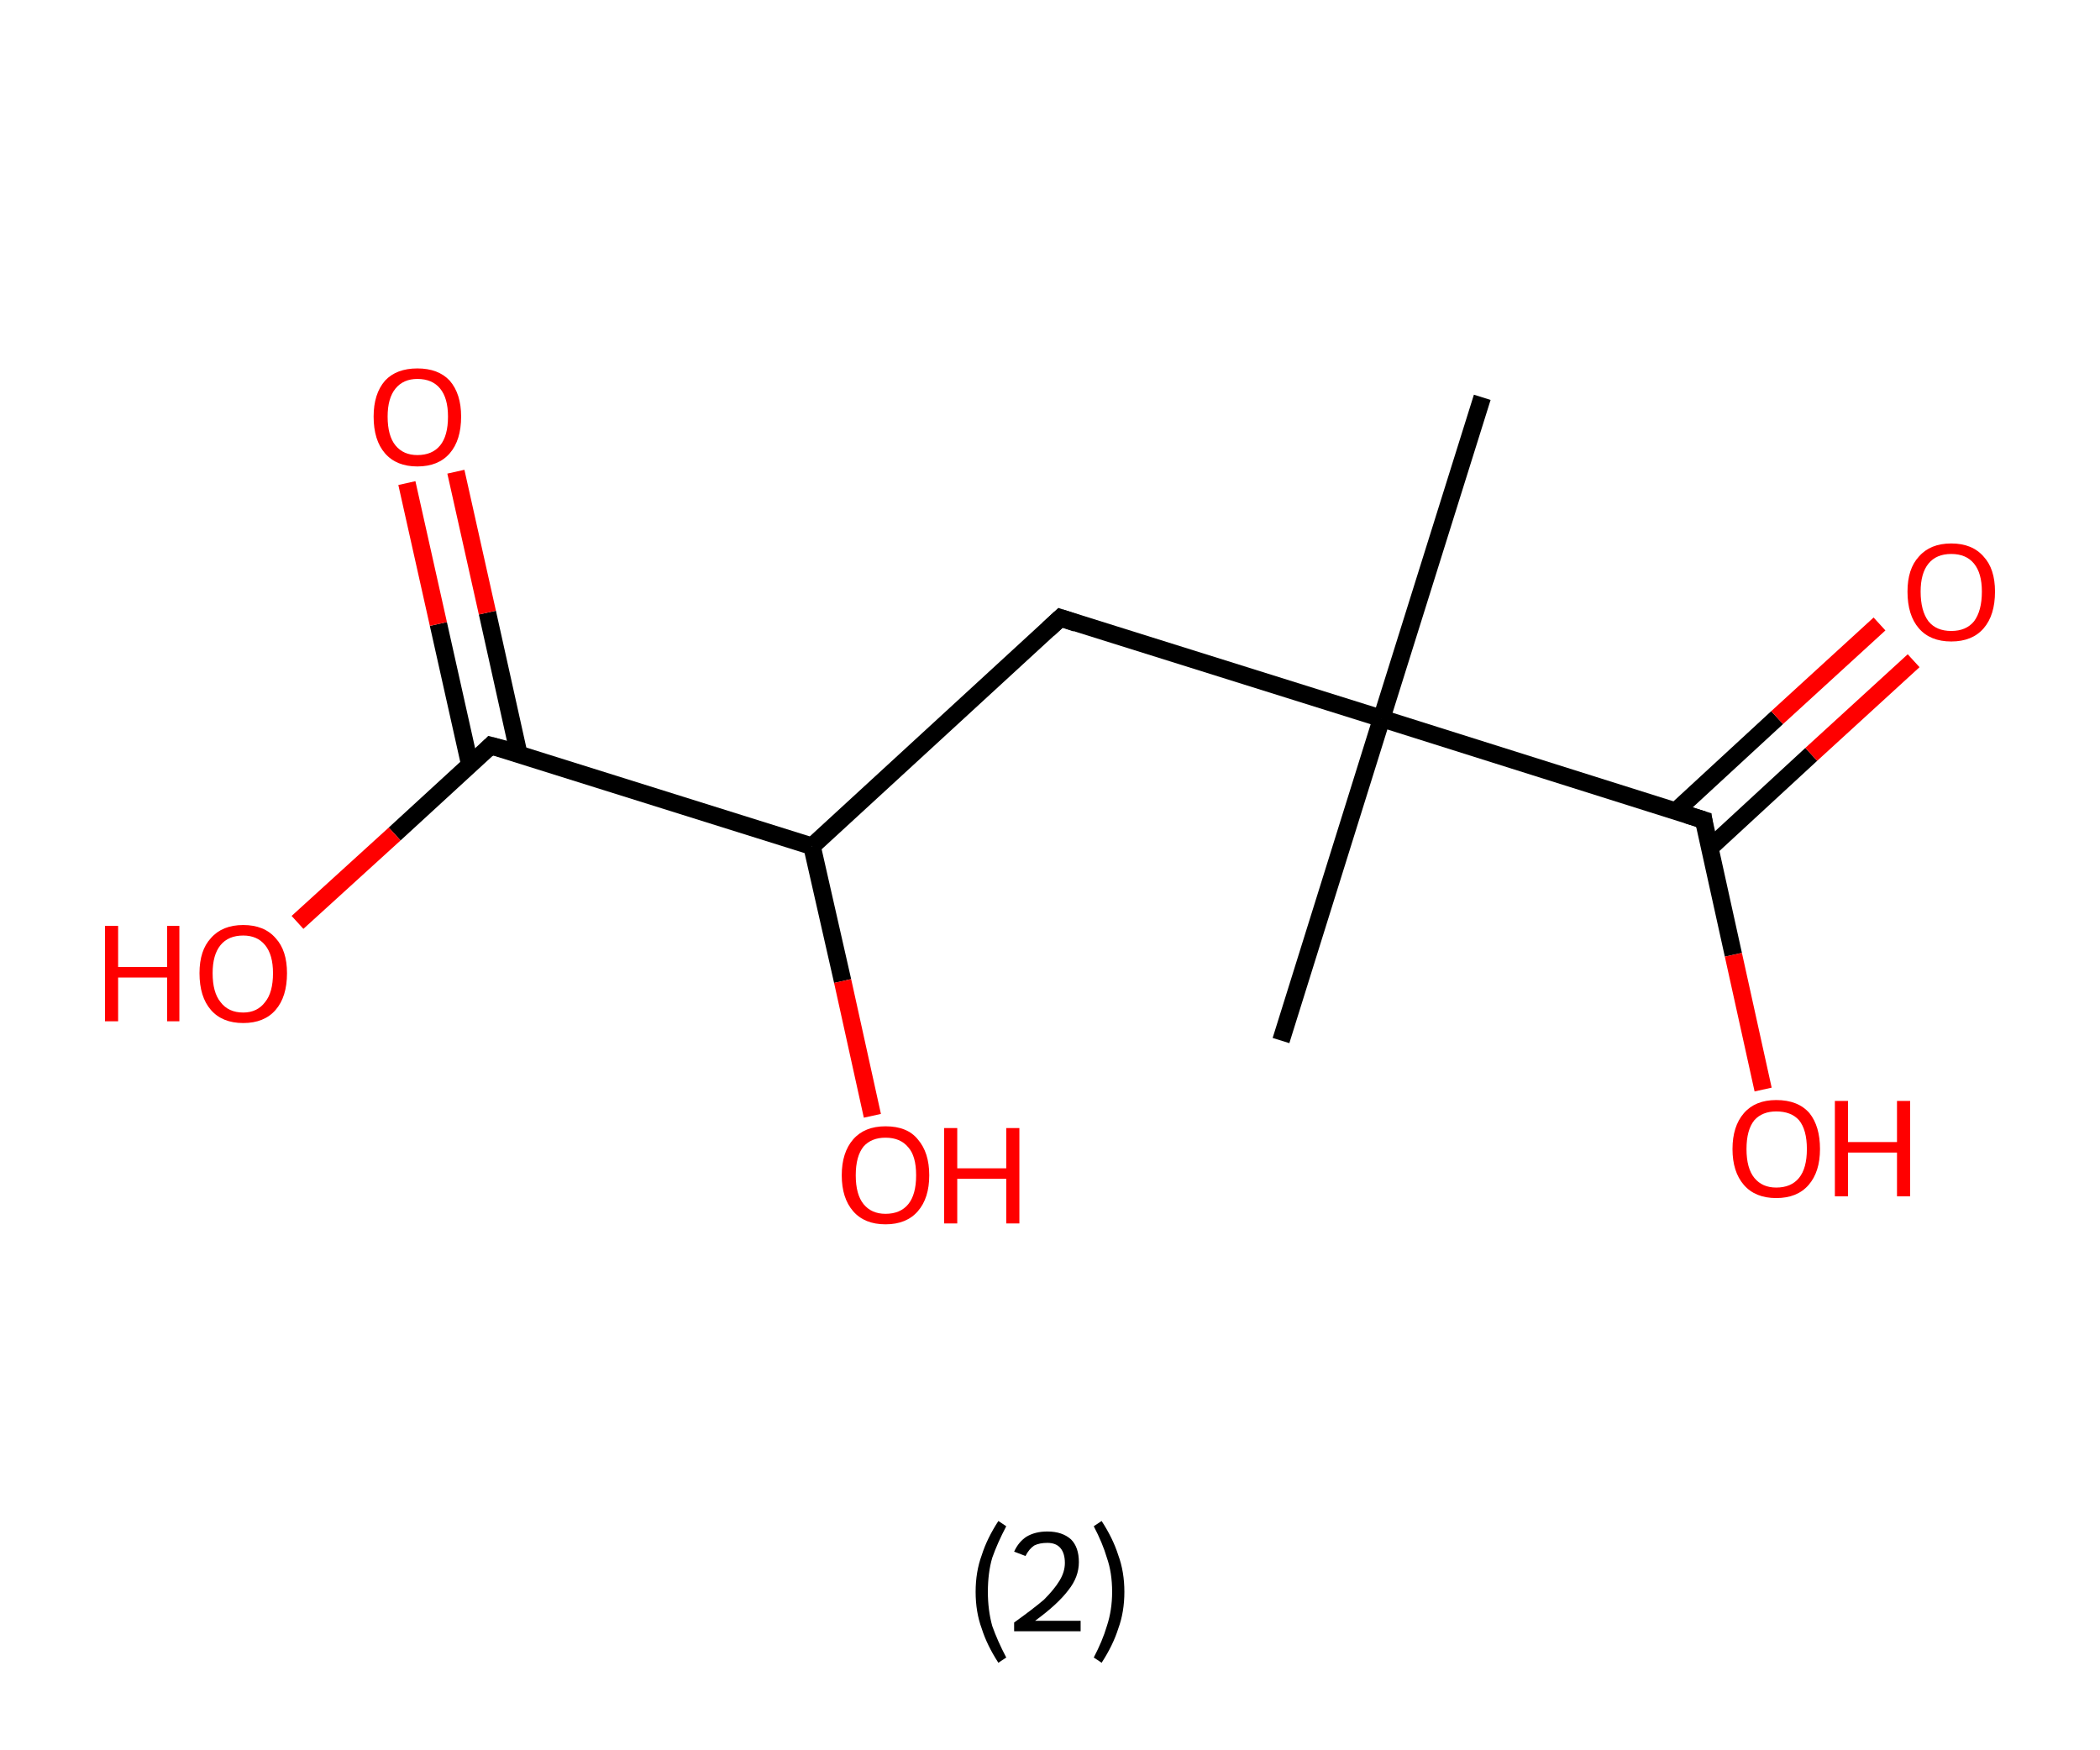 <?xml version='1.0' encoding='ASCII' standalone='yes'?>
<svg xmlns="http://www.w3.org/2000/svg" xmlns:rdkit="http://www.rdkit.org/xml" xmlns:xlink="http://www.w3.org/1999/xlink" version="1.1" baseProfile="full" xml:space="preserve" width="240px" height="200px" viewBox="0 0 240 200">
<!-- END OF HEADER -->
<rect style="opacity:1.0;fill:#FFFFFF;stroke:none" width="240.0" height="200.0" x="0.0" y="0.0"> </rect>
<path class="bond-0 atom-0 atom-1" d="M 169.4,45.4 L 157.9,82.1" style="fill:none;fill-rule:evenodd;stroke:#000000;stroke-width:2.0px;stroke-linecap:butt;stroke-linejoin:miter;stroke-opacity:1"/>
<path class="bond-1 atom-1 atom-2" d="M 157.9,82.1 L 146.4,118.9" style="fill:none;fill-rule:evenodd;stroke:#000000;stroke-width:2.0px;stroke-linecap:butt;stroke-linejoin:miter;stroke-opacity:1"/>
<path class="bond-2 atom-1 atom-3" d="M 157.9,82.1 L 121.2,70.6" style="fill:none;fill-rule:evenodd;stroke:#000000;stroke-width:2.0px;stroke-linecap:butt;stroke-linejoin:miter;stroke-opacity:1"/>
<path class="bond-3 atom-3 atom-4" d="M 121.2,70.6 L 92.8,96.7" style="fill:none;fill-rule:evenodd;stroke:#000000;stroke-width:2.0px;stroke-linecap:butt;stroke-linejoin:miter;stroke-opacity:1"/>
<path class="bond-4 atom-4 atom-5" d="M 92.8,96.7 L 96.3,112.1" style="fill:none;fill-rule:evenodd;stroke:#000000;stroke-width:2.0px;stroke-linecap:butt;stroke-linejoin:miter;stroke-opacity:1"/>
<path class="bond-4 atom-4 atom-5" d="M 96.3,112.1 L 99.7,127.5" style="fill:none;fill-rule:evenodd;stroke:#FF0000;stroke-width:2.0px;stroke-linecap:butt;stroke-linejoin:miter;stroke-opacity:1"/>
<path class="bond-5 atom-4 atom-6" d="M 92.8,96.7 L 56.1,85.2" style="fill:none;fill-rule:evenodd;stroke:#000000;stroke-width:2.0px;stroke-linecap:butt;stroke-linejoin:miter;stroke-opacity:1"/>
<path class="bond-6 atom-6 atom-7" d="M 59.3,86.2 L 55.7,70.0" style="fill:none;fill-rule:evenodd;stroke:#000000;stroke-width:2.0px;stroke-linecap:butt;stroke-linejoin:miter;stroke-opacity:1"/>
<path class="bond-6 atom-6 atom-7" d="M 55.7,70.0 L 52.1,53.9" style="fill:none;fill-rule:evenodd;stroke:#FF0000;stroke-width:2.0px;stroke-linecap:butt;stroke-linejoin:miter;stroke-opacity:1"/>
<path class="bond-6 atom-6 atom-7" d="M 53.7,87.4 L 50.1,71.3" style="fill:none;fill-rule:evenodd;stroke:#000000;stroke-width:2.0px;stroke-linecap:butt;stroke-linejoin:miter;stroke-opacity:1"/>
<path class="bond-6 atom-6 atom-7" d="M 50.1,71.3 L 46.5,55.2" style="fill:none;fill-rule:evenodd;stroke:#FF0000;stroke-width:2.0px;stroke-linecap:butt;stroke-linejoin:miter;stroke-opacity:1"/>
<path class="bond-7 atom-6 atom-8" d="M 56.1,85.2 L 45.1,95.3" style="fill:none;fill-rule:evenodd;stroke:#000000;stroke-width:2.0px;stroke-linecap:butt;stroke-linejoin:miter;stroke-opacity:1"/>
<path class="bond-7 atom-6 atom-8" d="M 45.1,95.3 L 34.0,105.4" style="fill:none;fill-rule:evenodd;stroke:#FF0000;stroke-width:2.0px;stroke-linecap:butt;stroke-linejoin:miter;stroke-opacity:1"/>
<path class="bond-8 atom-1 atom-9" d="M 157.9,82.1 L 194.7,93.7" style="fill:none;fill-rule:evenodd;stroke:#000000;stroke-width:2.0px;stroke-linecap:butt;stroke-linejoin:miter;stroke-opacity:1"/>
<path class="bond-9 atom-9 atom-10" d="M 195.4,96.9 L 207.0,86.2" style="fill:none;fill-rule:evenodd;stroke:#000000;stroke-width:2.0px;stroke-linecap:butt;stroke-linejoin:miter;stroke-opacity:1"/>
<path class="bond-9 atom-9 atom-10" d="M 207.0,86.2 L 218.7,75.5" style="fill:none;fill-rule:evenodd;stroke:#FF0000;stroke-width:2.0px;stroke-linecap:butt;stroke-linejoin:miter;stroke-opacity:1"/>
<path class="bond-9 atom-9 atom-10" d="M 191.5,92.7 L 203.1,82.0" style="fill:none;fill-rule:evenodd;stroke:#000000;stroke-width:2.0px;stroke-linecap:butt;stroke-linejoin:miter;stroke-opacity:1"/>
<path class="bond-9 atom-9 atom-10" d="M 203.1,82.0 L 214.8,71.3" style="fill:none;fill-rule:evenodd;stroke:#FF0000;stroke-width:2.0px;stroke-linecap:butt;stroke-linejoin:miter;stroke-opacity:1"/>
<path class="bond-10 atom-9 atom-11" d="M 194.7,93.7 L 198.1,109.1" style="fill:none;fill-rule:evenodd;stroke:#000000;stroke-width:2.0px;stroke-linecap:butt;stroke-linejoin:miter;stroke-opacity:1"/>
<path class="bond-10 atom-9 atom-11" d="M 198.1,109.1 L 201.5,124.5" style="fill:none;fill-rule:evenodd;stroke:#FF0000;stroke-width:2.0px;stroke-linecap:butt;stroke-linejoin:miter;stroke-opacity:1"/>
<path d="M 123.0,71.2 L 121.2,70.6 L 119.8,71.9" style="fill:none;stroke:#000000;stroke-width:2.0px;stroke-linecap:butt;stroke-linejoin:miter;stroke-opacity:1;"/>
<path d="M 58.0,85.7 L 56.1,85.2 L 55.6,85.7" style="fill:none;stroke:#000000;stroke-width:2.0px;stroke-linecap:butt;stroke-linejoin:miter;stroke-opacity:1;"/>
<path d="M 192.8,93.1 L 194.7,93.7 L 194.8,94.4" style="fill:none;stroke:#000000;stroke-width:2.0px;stroke-linecap:butt;stroke-linejoin:miter;stroke-opacity:1;"/>
<path class="atom-5" d="M 96.2 134.3 Q 96.2 131.7, 97.5 130.2 Q 98.8 128.7, 101.2 128.7 Q 103.7 128.7, 104.9 130.2 Q 106.2 131.7, 106.2 134.3 Q 106.2 136.9, 104.9 138.4 Q 103.6 139.9, 101.2 139.9 Q 98.8 139.9, 97.5 138.4 Q 96.2 136.9, 96.2 134.3 M 101.2 138.7 Q 102.9 138.7, 103.8 137.6 Q 104.7 136.5, 104.7 134.3 Q 104.7 132.1, 103.8 131.1 Q 102.9 130.0, 101.2 130.0 Q 99.6 130.0, 98.7 131.0 Q 97.8 132.1, 97.8 134.3 Q 97.8 136.5, 98.7 137.6 Q 99.6 138.7, 101.2 138.7 " fill="#FF0000"/>
<path class="atom-5" d="M 107.9 128.9 L 109.4 128.9 L 109.4 133.5 L 115.0 133.5 L 115.0 128.9 L 116.5 128.9 L 116.5 139.8 L 115.0 139.8 L 115.0 134.7 L 109.4 134.7 L 109.4 139.8 L 107.9 139.8 L 107.9 128.9 " fill="#FF0000"/>
<path class="atom-7" d="M 42.7 47.6 Q 42.7 45.0, 44.0 43.5 Q 45.3 42.1, 47.7 42.1 Q 50.1 42.1, 51.4 43.5 Q 52.7 45.0, 52.7 47.6 Q 52.7 50.3, 51.4 51.8 Q 50.1 53.3, 47.7 53.3 Q 45.3 53.3, 44.0 51.8 Q 42.7 50.3, 42.7 47.6 M 47.7 52.0 Q 49.4 52.0, 50.3 50.9 Q 51.2 49.8, 51.2 47.6 Q 51.2 45.5, 50.3 44.4 Q 49.4 43.3, 47.7 43.3 Q 46.1 43.3, 45.2 44.4 Q 44.3 45.5, 44.3 47.6 Q 44.3 49.8, 45.2 50.9 Q 46.1 52.0, 47.7 52.0 " fill="#FF0000"/>
<path class="atom-8" d="M 12.0 105.8 L 13.5 105.8 L 13.5 110.5 L 19.1 110.5 L 19.1 105.8 L 20.5 105.8 L 20.5 116.7 L 19.1 116.7 L 19.1 111.7 L 13.5 111.7 L 13.5 116.7 L 12.0 116.7 L 12.0 105.8 " fill="#FF0000"/>
<path class="atom-8" d="M 22.8 111.2 Q 22.8 108.6, 24.1 107.2 Q 25.4 105.7, 27.8 105.7 Q 30.2 105.7, 31.5 107.2 Q 32.8 108.6, 32.8 111.2 Q 32.8 113.9, 31.5 115.4 Q 30.2 116.9, 27.8 116.9 Q 25.4 116.9, 24.1 115.4 Q 22.8 113.9, 22.8 111.2 M 27.8 115.7 Q 29.4 115.7, 30.3 114.5 Q 31.2 113.4, 31.2 111.2 Q 31.2 109.1, 30.3 108.0 Q 29.4 106.9, 27.8 106.9 Q 26.1 106.9, 25.2 108.0 Q 24.3 109.1, 24.3 111.2 Q 24.3 113.4, 25.2 114.5 Q 26.1 115.7, 27.8 115.7 " fill="#FF0000"/>
<path class="atom-10" d="M 218.0 67.6 Q 218.0 65.0, 219.3 63.6 Q 220.6 62.1, 223.0 62.1 Q 225.4 62.1, 226.7 63.6 Q 228.0 65.0, 228.0 67.6 Q 228.0 70.3, 226.7 71.8 Q 225.4 73.3, 223.0 73.3 Q 220.6 73.3, 219.3 71.8 Q 218.0 70.3, 218.0 67.6 M 223.0 72.1 Q 224.7 72.1, 225.6 71.0 Q 226.5 69.8, 226.5 67.6 Q 226.5 65.5, 225.6 64.4 Q 224.7 63.3, 223.0 63.3 Q 221.3 63.3, 220.4 64.4 Q 219.5 65.5, 219.5 67.6 Q 219.5 69.8, 220.4 71.0 Q 221.3 72.1, 223.0 72.1 " fill="#FF0000"/>
<path class="atom-11" d="M 198.0 131.3 Q 198.0 128.7, 199.3 127.2 Q 200.6 125.7, 203.0 125.7 Q 205.5 125.7, 206.8 127.2 Q 208.0 128.7, 208.0 131.3 Q 208.0 133.9, 206.7 135.4 Q 205.4 136.9, 203.0 136.9 Q 200.6 136.9, 199.3 135.4 Q 198.0 133.9, 198.0 131.3 M 203.0 135.7 Q 204.7 135.7, 205.6 134.6 Q 206.5 133.5, 206.5 131.3 Q 206.5 129.1, 205.6 128.0 Q 204.7 127.0, 203.0 127.0 Q 201.4 127.0, 200.5 128.0 Q 199.6 129.1, 199.6 131.3 Q 199.6 133.5, 200.5 134.6 Q 201.4 135.7, 203.0 135.7 " fill="#FF0000"/>
<path class="atom-11" d="M 209.7 125.8 L 211.2 125.8 L 211.2 130.5 L 216.8 130.5 L 216.8 125.8 L 218.3 125.8 L 218.3 136.7 L 216.8 136.7 L 216.8 131.7 L 211.2 131.7 L 211.2 136.7 L 209.7 136.7 L 209.7 125.8 " fill="#FF0000"/>
<path class="legend" d="M 111.5 181.9 Q 111.5 179.6, 112.2 177.7 Q 112.8 175.8, 114.1 173.8 L 115.0 174.4 Q 114.0 176.3, 113.4 178.0 Q 112.9 179.7, 112.9 181.9 Q 112.9 184.0, 113.4 185.8 Q 114.0 187.5, 115.0 189.4 L 114.1 190.0 Q 112.8 188.0, 112.2 186.1 Q 111.5 184.2, 111.5 181.9 " fill="#000000"/>
<path class="legend" d="M 115.9 177.3 Q 116.4 176.2, 117.3 175.6 Q 118.3 175.0, 119.7 175.0 Q 121.4 175.0, 122.4 175.9 Q 123.3 176.8, 123.3 178.5 Q 123.3 180.2, 122.1 181.7 Q 120.9 183.3, 118.3 185.2 L 123.5 185.2 L 123.5 186.4 L 115.9 186.4 L 115.9 185.4 Q 118.0 183.9, 119.3 182.8 Q 120.5 181.6, 121.1 180.6 Q 121.7 179.6, 121.7 178.6 Q 121.7 177.5, 121.2 176.9 Q 120.7 176.3, 119.7 176.3 Q 118.8 176.3, 118.2 176.6 Q 117.6 177.0, 117.2 177.8 L 115.9 177.3 " fill="#000000"/>
<path class="legend" d="M 128.5 181.9 Q 128.5 184.2, 127.8 186.1 Q 127.2 188.0, 125.9 190.0 L 125.0 189.4 Q 126.0 187.5, 126.5 185.8 Q 127.1 184.0, 127.1 181.9 Q 127.1 179.7, 126.5 178.0 Q 126.0 176.3, 125.0 174.4 L 125.9 173.8 Q 127.2 175.8, 127.8 177.7 Q 128.5 179.6, 128.5 181.9 " fill="#000000"/>
</svg>
